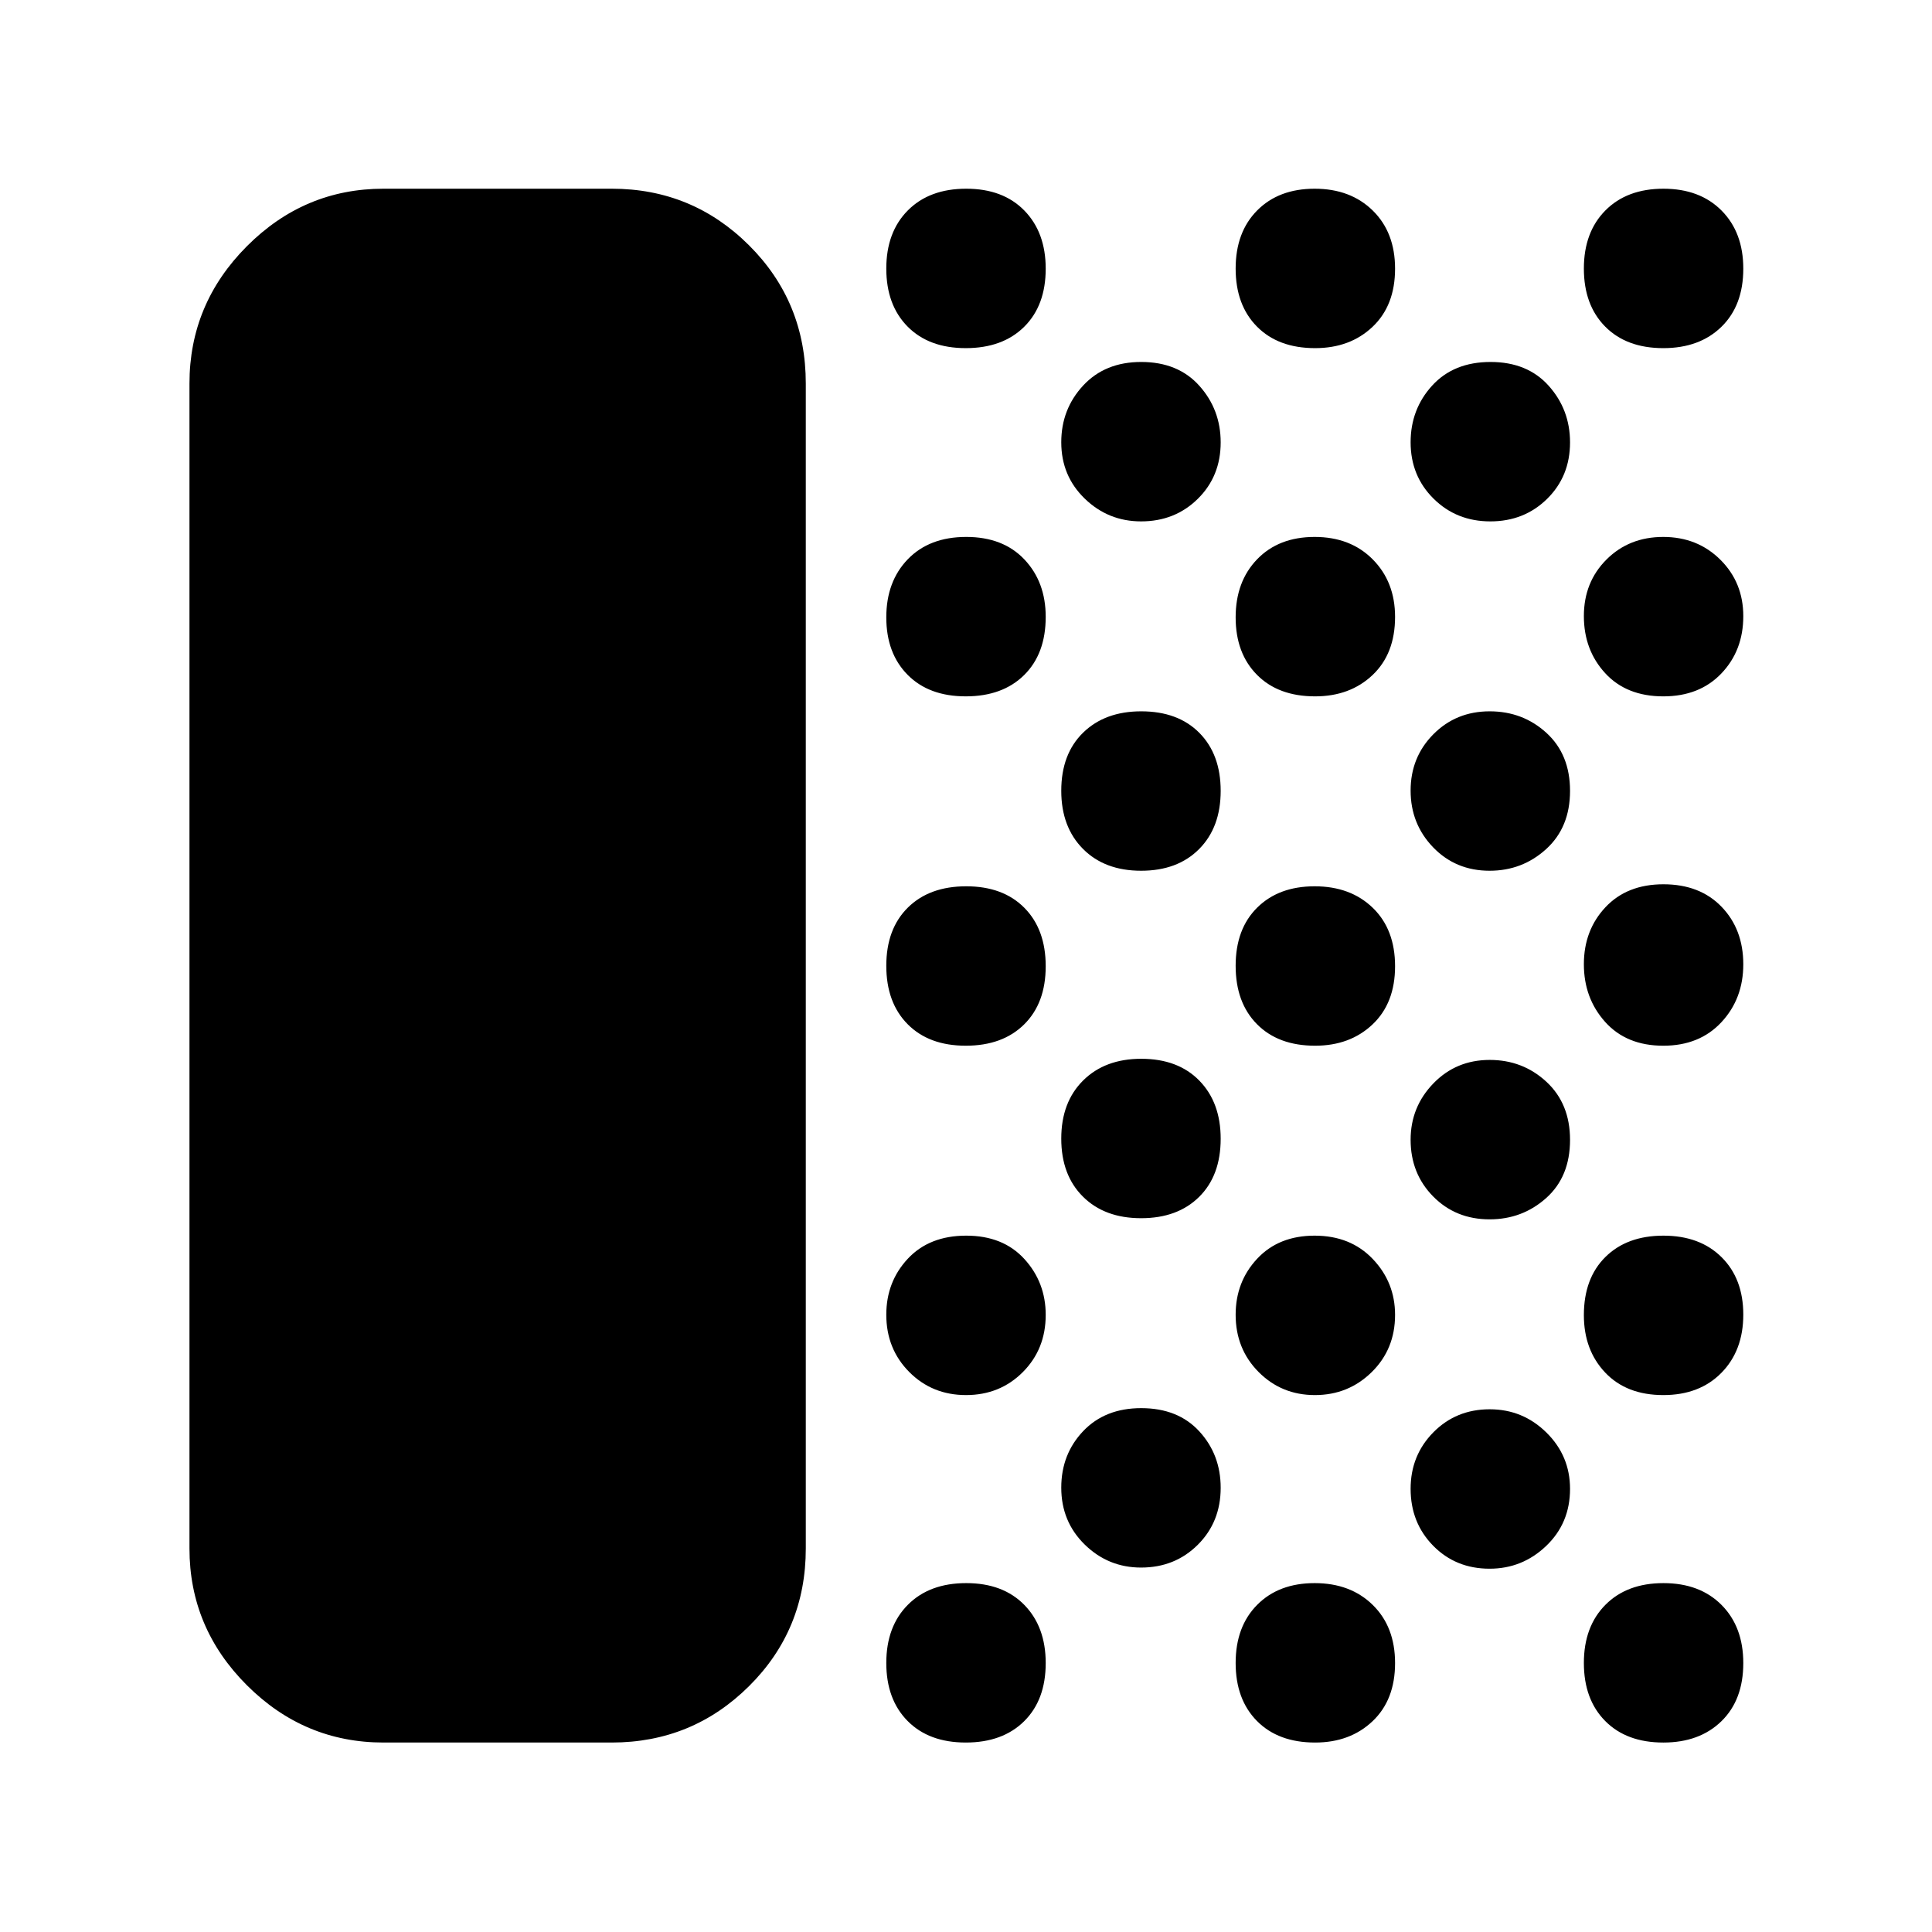 <svg xmlns="http://www.w3.org/2000/svg" height="40" viewBox="0 -960 960 960" width="40"><path d="M190.58-94.145q-39.434 0-67.934-28.501-28.5-28.5-28.5-67.934v-578.84q0-39.589 28.5-68.2 28.5-28.612 67.934-28.612h113.377q40.022 0 68.228 28.12 28.207 28.119 28.207 68.692v578.84q0 40.418-28.207 68.426-28.206 28.009-68.228 28.009H190.58Zm289.303 0q-18.306 0-28.899-10.71-10.592-10.709-10.592-28.827 0-18.118 10.709-28.899 10.71-10.781 29.016-10.781 18.306 0 28.899 10.87 10.592 10.87 10.592 28.855 0 18.307-10.709 28.899-10.71 10.593-29.016 10.593Zm.13-172.652q-16.827 0-28.224-11.478-11.397-11.477-11.397-28.444 0-16.4 10.709-27.848 10.71-11.447 29.016-11.447 18.306 0 28.899 11.616 10.592 11.616 10.592 27.761 0 17.031-11.383 28.435-11.384 11.405-28.212 11.405Zm-.13-173.595q-18.306 0-28.899-10.709-10.592-10.71-10.592-29.016 0-18.306 10.709-28.899 10.71-10.592 29.016-10.592 18.306 0 28.899 10.709 10.592 10.71 10.592 29.016 0 18.306-10.709 28.899-10.71 10.592-29.016 10.592Zm0-173.594q-18.306 0-28.899-10.709-10.592-10.71-10.592-28.545t10.709-28.899q10.71-11.064 29.016-11.064 18.306 0 28.899 11.188 10.592 11.188 10.592 28.538 0 18.306-10.709 28.899-10.71 10.592-29.016 10.592Zm0-173.029q-18.306 0-28.899-10.709-10.592-10.71-10.592-28.828t10.709-28.899q10.71-10.781 29.016-10.781 18.306 0 28.899 10.87 10.592 10.87 10.592 28.856 0 18.306-10.709 28.899-10.71 10.592-29.016 10.592Zm87.122 605.928q-16.312 0-27.992-11.413-11.679-11.413-11.679-28.284 0-16.625 10.869-28.073 10.87-11.447 28.856-11.447 18.306 0 28.899 11.564 10.592 11.565 10.592 28.001 0 17.003-11.369 28.328-11.369 11.324-28.176 11.324Zm.009-173.594q-18.118 0-28.899-10.71-10.781-10.71-10.781-28.827 0-18.118 10.869-28.899 10.87-10.781 28.856-10.781 18.306 0 28.899 10.869 10.592 10.87 10.592 28.856 0 18.306-10.709 28.899-10.71 10.593-28.827 10.593Zm0-172.653q-18.118 0-28.899-10.869-10.781-10.87-10.781-28.856 0-18.306 10.869-28.899 10.87-10.592 28.856-10.592 18.306 0 28.899 10.709 10.592 10.71 10.592 28.827 0 18.118-10.709 28.899-10.71 10.781-28.827 10.781Zm-.009-173.594q-16.312 0-27.992-11.299-11.679-11.299-11.679-28.001 0-16.457 10.869-28.187 10.87-11.73 28.856-11.73 18.306 0 28.899 11.847 10.592 11.847 10.592 28.115 0 16.835-11.369 28.045t-28.176 11.21Zm86.472 606.783q-18.306 0-28.899-10.71-10.592-10.709-10.592-28.827 0-18.118 10.709-28.899 10.71-10.781 28.545-10.781t28.899 10.87q11.064 10.87 11.064 28.855 0 18.307-11.188 28.899-11.188 10.593-28.538 10.593Zm-.102-172.652q-16.595 0-27.992-11.478-11.397-11.477-11.397-28.444 0-16.4 10.709-27.848 10.71-11.447 28.545-11.447t28.899 11.616q11.064 11.616 11.064 27.761 0 17.031-11.617 28.435-11.617 11.405-28.211 11.405Zm.102-173.595q-18.306 0-28.899-10.709-10.592-10.71-10.592-29.016 0-18.306 10.709-28.899 10.71-10.592 28.545-10.592t28.899 10.709q11.064 10.71 11.064 29.016 0 18.306-11.188 28.899-11.188 10.592-28.538 10.592Zm0-173.594q-18.306 0-28.899-10.709-10.592-10.71-10.592-28.545t10.709-28.899q10.71-11.064 28.545-11.064t28.899 11.188q11.064 11.188 11.064 28.538 0 18.306-11.188 28.899-11.188 10.592-28.538 10.592Zm0-173.029q-18.306 0-28.899-10.709-10.592-10.71-10.592-28.828t10.709-28.899q10.71-10.781 28.545-10.781t28.899 10.87q11.064 10.87 11.064 28.856 0 18.306-11.188 28.899-11.188 10.592-28.538 10.592Zm86.706 606.493q-16.835 0-28.045-11.413t-11.21-28.284q0-16.625 11.299-28.072 11.299-11.448 28.001-11.448 16.457 0 28.187 11.565 11.73 11.564 11.73 28 0 17.004-11.847 28.328-11.847 11.324-28.115 11.324Zm0-173.594q-16.835 0-28.045-11.369-11.21-11.37-11.21-28.177 0-16.312 11.299-27.991 11.299-11.68 28.001-11.68 16.457 0 28.187 10.87 11.73 10.869 11.73 28.855 0 18.307-11.847 28.899-11.847 10.593-28.115 10.593Zm0-173.218q-16.835 0-28.045-11.616-11.21-11.617-11.21-28.212 0-16.594 11.299-27.991 11.299-11.397 28.001-11.397 16.457 0 28.187 10.709 11.73 10.71 11.73 28.827 0 18.118-11.847 28.899-11.847 10.781-28.115 10.781Zm.367-173.594q-16.828 0-28.225-11.299-11.397-11.299-11.397-28.001 0-16.457 10.709-28.187 10.71-11.73 29.016-11.73 18.306 0 28.899 11.847t10.593 28.115q0 16.835-11.384 28.045-11.383 11.21-28.211 11.21Zm85.956 606.783q-18.306 0-28.899-10.71-10.592-10.709-10.592-28.827 0-18.118 10.709-28.899 10.71-10.781 28.828-10.781t28.899 10.87q10.781 10.87 10.781 28.855 0 18.307-10.87 28.899-10.87 10.593-28.856 10.593Zm0-172.652q-18.306 0-28.899-11.188-10.592-11.188-10.592-28.538 0-18.306 10.709-28.899 10.71-10.592 28.828-10.592t28.899 10.709q10.781 10.71 10.781 28.545t-10.87 28.899q-10.87 11.064-28.856 11.064Zm0-173.595q-18.306 0-28.899-11.805-10.592-11.805-10.592-28.687 0-16.881 10.709-28.303 10.71-11.421 28.828-11.421t28.899 11.197q10.781 11.197 10.781 28.573 0 17.07-10.87 28.758-10.87 11.688-28.856 11.688Zm0-173.594q-18.306 0-28.899-11.522-10.592-11.523-10.592-28.382t11.235-28.086q11.234-11.227 28.211-11.227 16.977 0 28.374 11.316 11.397 11.315 11.397 28.042 0 17.048-10.87 28.454-10.87 11.405-28.856 11.405Zm0-173.029q-18.306 0-28.899-10.709-10.592-10.71-10.592-28.828t10.709-28.899q10.71-10.781 28.828-10.781t28.899 10.87q10.781 10.87 10.781 28.856 0 18.306-10.87 28.899-10.87 10.592-28.856 10.592Z"/></svg>